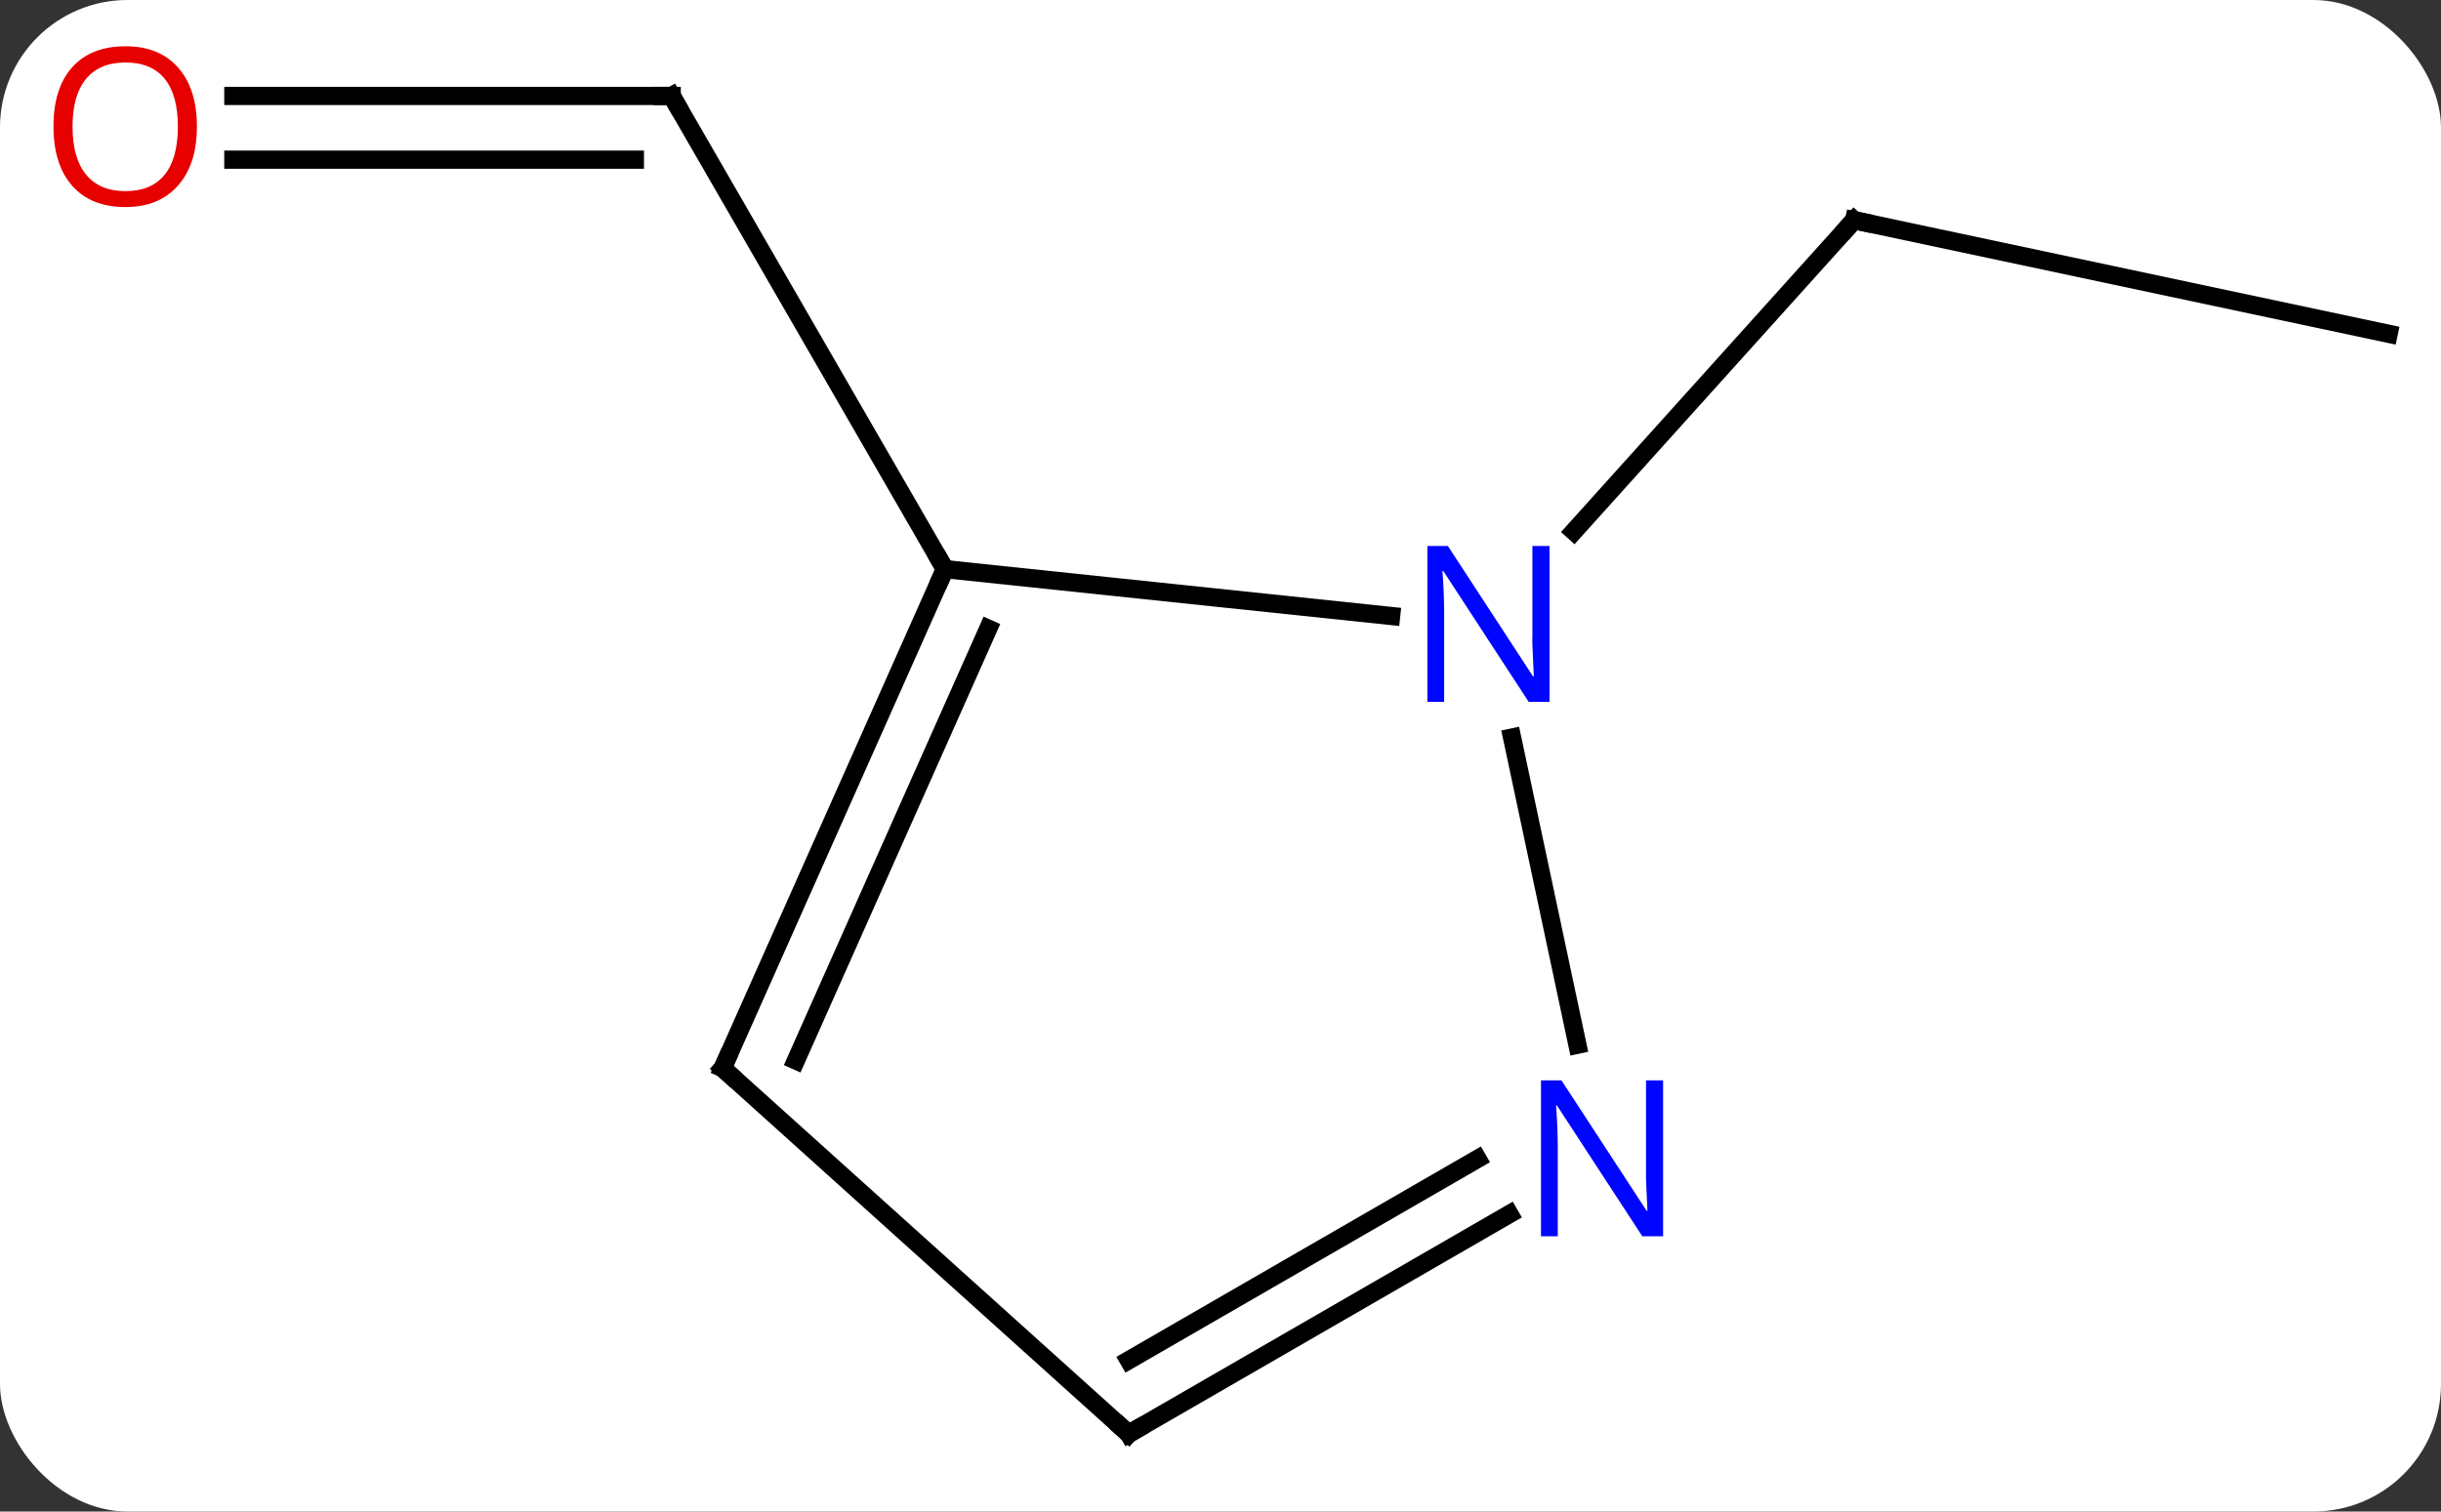 <svg width="134" viewBox="0 0 134 83" style="fill-opacity:1; color-rendering:auto; color-interpolation:auto; text-rendering:auto; stroke:black; stroke-linecap:square; stroke-miterlimit:10; shape-rendering:auto; stroke-opacity:1; fill:black; stroke-dasharray:none; font-weight:normal; stroke-width:1; font-family:'Open Sans'; font-style:normal; stroke-linejoin:miter; font-size:12; stroke-dashoffset:0; image-rendering:auto;" height="83" class="cas-substance-image" xmlns:xlink="http://www.w3.org/1999/xlink" xmlns="http://www.w3.org/2000/svg"><rect x="0" y="0" width="134" height="83" fill="#333333" stroke="none"/><svg class="cas-substance-single-component"><rect y="0" x="0" width="134" stroke="none" ry="7" rx="7" height="83" fill="white" class="cas-substance-group"/><svg y="0" x="0" width="134" viewBox="0 0 134 83" style="fill:black;" height="83" class="cas-substance-single-component-image"><svg><g><g transform="translate(69,42)" style="text-rendering:geometricPrecision; color-rendering:optimizeQuality; color-interpolation:linearRGB; stroke-linecap:butt; image-rendering:optimizeQuality;"><line y2="-36.732" y1="-36.732" x2="-56.19" x1="-32.127" style="fill:none;"/><line y2="-33.232" y1="-33.232" x2="-56.19" x1="-34.148" style="fill:none;"/><line y2="-10.749" y1="-36.732" x2="-17.127" x1="-32.127" style="fill:none;"/><line y2="-23.67" y1="-29.907" x2="62.127" x1="32.784" style="fill:none;"/><line y2="-12.822" y1="-29.907" x2="17.398" x1="32.784" style="fill:none;"/><line y2="-8.175" y1="-10.749" x2="7.367" x1="-17.127" style="fill:none;"/><line y2="16.656" y1="-10.749" x2="-29.328" x1="-17.127" style="fill:none;"/><line y2="16.233" y1="-7.479" x2="-25.309" x1="-14.751" style="fill:none;"/><line y2="15.369" y1="-1.501" x2="17.593" x1="14.007" style="fill:none;"/><line y2="36.732" y1="16.656" x2="-7.035" x1="-29.328" style="fill:none;"/><line y2="36.732" y1="24.667" x2="-7.035" x1="13.861" style="fill:none;"/><line y2="32.691" y1="21.636" x2="-7.035" x1="12.111" style="fill:none;"/><path style="fill:none; stroke-miterlimit:5;" d="M-32.627 -36.732 L-32.127 -36.732 L-31.877 -36.299"/></g><g transform="translate(69,43.75)" style="stroke-linecap:butt; fill:rgb(230,0,0); text-rendering:geometricPrecision; color-rendering:optimizeQuality; image-rendering:optimizeQuality; font-family:'Open Sans'; stroke:rgb(230,0,0); color-interpolation:linearRGB; stroke-miterlimit:5;"><path style="stroke:none;" d="M-58.19 -36.802 Q-58.19 -34.74 -59.229 -33.56 Q-60.268 -32.38 -62.111 -32.38 Q-64.002 -32.38 -65.033 -33.544 Q-66.064 -34.709 -66.064 -36.818 Q-66.064 -38.912 -65.033 -40.06 Q-64.002 -41.209 -62.111 -41.209 Q-60.252 -41.209 -59.221 -40.037 Q-58.19 -38.865 -58.19 -36.802 ZM-65.018 -36.802 Q-65.018 -35.068 -64.275 -34.162 Q-63.533 -33.255 -62.111 -33.255 Q-60.69 -33.255 -59.963 -34.154 Q-59.236 -35.052 -59.236 -36.802 Q-59.236 -38.537 -59.963 -39.427 Q-60.69 -40.318 -62.111 -40.318 Q-63.533 -40.318 -64.275 -39.419 Q-65.018 -38.521 -65.018 -36.802 Z"/></g><g transform="matrix(1,0,0,1,69,42)" style="stroke-linecap:butt; text-rendering:geometricPrecision; color-rendering:optimizeQuality; image-rendering:optimizeQuality; font-family:'Open Sans'; color-interpolation:linearRGB; stroke-miterlimit:5;"><path style="fill:none;" d="M33.273 -29.803 L32.784 -29.907 L32.449 -29.535"/><path style="fill:none;" d="M-17.33 -10.292 L-17.127 -10.749 L-17.377 -11.182"/><path style="fill:rgb(0,5,255); stroke:none;" d="M16.06 -3.458 L14.919 -3.458 L10.231 -10.645 L10.185 -10.645 Q10.278 -9.38 10.278 -8.333 L10.278 -3.458 L9.356 -3.458 L9.356 -12.02 L10.481 -12.02 L15.153 -4.864 L15.2 -4.864 Q15.2 -5.02 15.153 -5.88 Q15.106 -6.739 15.122 -7.114 L15.122 -12.02 L16.06 -12.02 L16.06 -3.458 Z"/><path style="fill:none;" d="M-29.125 16.199 L-29.328 16.656 L-28.956 16.991"/><path style="fill:rgb(0,5,255); stroke:none;" d="M22.297 25.888 L21.156 25.888 L16.468 18.701 L16.422 18.701 Q16.515 19.966 16.515 21.013 L16.515 25.888 L15.593 25.888 L15.593 17.326 L16.718 17.326 L21.39 24.482 L21.437 24.482 Q21.437 24.326 21.39 23.466 Q21.343 22.607 21.359 22.232 L21.359 17.326 L22.297 17.326 L22.297 25.888 Z"/><path style="fill:none;" d="M-7.407 36.397 L-7.035 36.732 L-6.602 36.482"/></g></g></svg></svg></svg></svg>